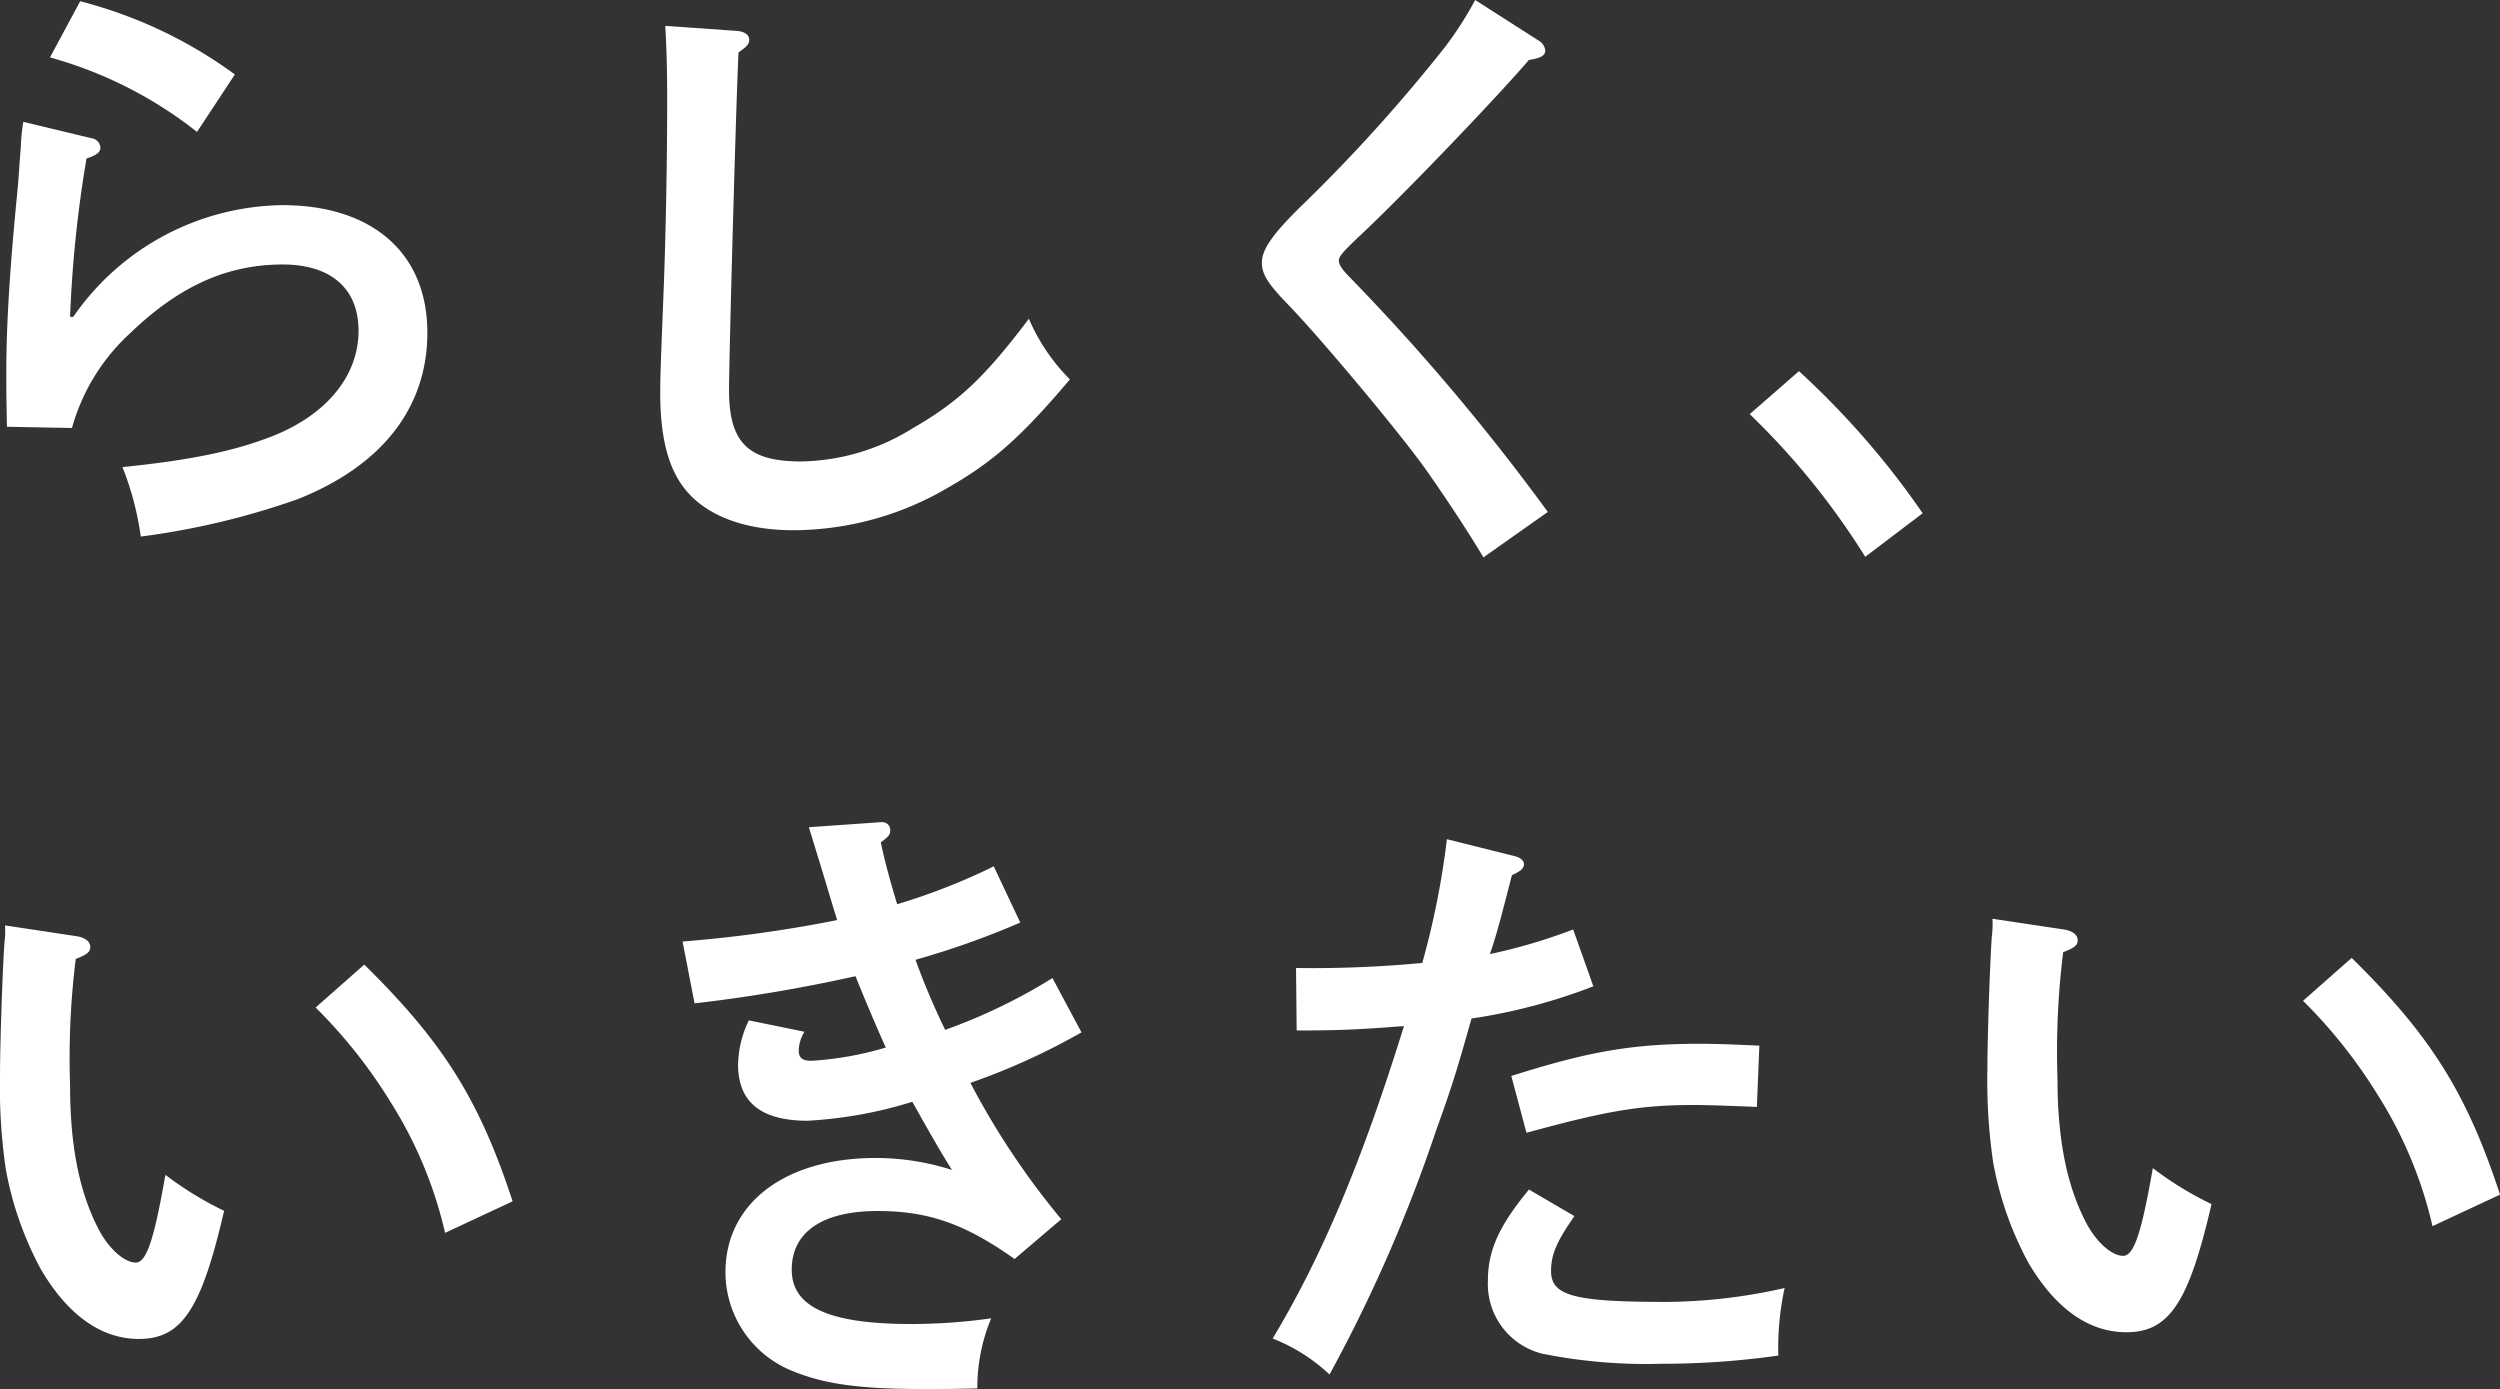 <svg xmlns="http://www.w3.org/2000/svg" xmlns:xlink="http://www.w3.org/1999/xlink" width="202.344" height="112.423" viewBox="0 0 202.344 112.423">
  <rect x="0" y="0" width="202.344" height="112.423" fill="#333333" stroke="none"/>
  <defs>
    <clipPath id="clip-path">
      <rect id="Rectangle_48" data-name="Rectangle 48" width="202.344" height="105.753" fill="#fff"/>
    </clipPath>
  </defs>
  <g id="Group_4258" data-name="Group 4258" transform="translate(14.844 -355.377)">
    <g id="Group_4256" data-name="Group 4256" transform="translate(-14.844 355.377)">
      <g id="Group_4248" data-name="Group 4248" clip-path="url(#clip-path)">
        <path id="Path_2157575" data-name="Path 2157575" d="M7.7,11.247a.809.809,0,0,1,.716.766c0,.358-.307.614-1.124.869A99.106,99.106,0,0,0,5.962,25.706h.255a20.9,20.9,0,0,1,16.911-9.044c7.306,0,11.751,3.883,11.751,10.321,0,6.08-3.678,10.78-10.525,13.488a61.729,61.729,0,0,1-12.67,3.014,24.043,24.043,0,0,0-1.482-5.62c5.467-.562,9.044-1.277,12.262-2.554,4.292-1.738,6.846-4.854,6.846-8.481,0-3.424-2.248-5.365-6.131-5.365-4.5,0-8.379,1.737-12.364,5.569a16.346,16.346,0,0,0-4.7,7.664L.852,34.6C.8,31.99.8,31.428.8,30.253c0-3.73.255-8.124.868-14.407.153-1.533.153-1.993.307-3.883a15.264,15.264,0,0,1,.2-2.044ZM6.779.16A36.566,36.566,0,0,1,19.3,6.086l-3.065,4.649a33.6,33.6,0,0,0-11.9-6.029Z" transform="translate(-0.29 -0.058)" fill="#fff"/>
        <path id="Path_2157576" data-name="Path 2157576" d="M89.91,3.689c.561.051.97.306.97.715,0,.358-.2.562-.868,1.022-.205,4.189-.767,24.677-.767,27.334,0,4.24,1.533,5.774,5.825,5.774a17.521,17.521,0,0,0,8.992-2.657c3.73-2.146,5.824-4.087,9.452-8.89a15.627,15.627,0,0,0,3.321,4.905c-3.933,4.649-6.233,6.693-9.911,8.787A24.8,24.8,0,0,1,94.457,44.1c-4.036,0-7.2-1.226-8.891-3.474-1.277-1.686-1.89-4.138-1.89-7.663,0-1.379.052-2.554.308-9.094.153-4.5.255-9.554.255-14.663,0-2.3-.05-4.138-.153-5.926Z" transform="translate(-30.239 -1.185)" fill="#fff"/>
        <path id="Path_2157577" data-name="Path 2157577" d="M182.3,3.27a1.06,1.06,0,0,1,.562.817c0,.409-.357.614-1.328.766-2.3,2.708-9.655,10.423-13.437,14-1.635,1.533-1.941,1.89-1.941,2.248,0,.307.255.715.919,1.379a175.73,175.73,0,0,1,15.992,18.955l-5.211,3.678c-1.277-2.146-3.168-5.007-4.8-7.306-2.1-2.912-8.225-10.269-11.036-13.182-1.635-1.685-2.095-2.452-2.095-3.372,0-1.124.971-2.452,3.628-5.007A130.784,130.784,0,0,0,174.685,3.883,28,28,0,0,0,177.188,0Z" transform="translate(-57.791)" fill="#fff"/>
        <path id="Path_2157578" data-name="Path 2157578" d="M225.74,47.041a67.388,67.388,0,0,1,10.014,11.5l-4.65,3.526a60.162,60.162,0,0,0-9.349-11.548Z" transform="translate(-80.137 -17)" fill="#fff"/>
      </g>
    </g>
    <g id="Group_4257" data-name="Group 4257" transform="translate(-14.844 421.921)">
      <path id="Path_2157579" data-name="Path 2157579" d="M6.183,107.713c.664.1,1.123.409,1.123.869,0,.409-.255.613-1.175.971a64.845,64.845,0,0,0-.46,10.218c0,4.8.715,8.482,2.2,11.445.817,1.686,2.146,2.912,3.116,2.912.869,0,1.482-1.839,2.4-7.1a27.312,27.312,0,0,0,4.751,2.912c-1.839,7.97-3.423,10.371-6.9,10.371-3.014,0-5.722-1.89-7.919-5.62A27.157,27.157,0,0,1,.46,126.514,45.8,45.8,0,0,1,0,119c0-2.5.2-8.43.357-10.729a7.642,7.642,0,0,0,.052-1.431Zm23.3,2.3c6.335,6.234,9.3,10.882,12.007,19.159l-5.467,2.554a34.081,34.081,0,0,0-4.5-10.73,40.686,40.686,0,0,0-5.978-7.51Z" transform="translate(0 -98.484)" fill="#fff"/>
      <path id="Path_2157580" data-name="Path 2157580" d="M113.839,101.877a67.175,67.175,0,0,1-8.481,3.014,59.354,59.354,0,0,0,2.4,5.671,44.99,44.99,0,0,0,8.686-4.189l2.35,4.394a54.21,54.21,0,0,1-8.992,4.087,62.889,62.889,0,0,0,7.357,11.036l-3.781,3.219c-4.036-2.862-7-3.883-11.087-3.883-4.445,0-6.949,1.685-6.949,4.751,0,3.014,3.015,4.394,9.656,4.394a46.284,46.284,0,0,0,6.489-.46,14.583,14.583,0,0,0-1.124,5.671c-1.993.051-2.861.051-4.394.051-5.211,0-8.022-.409-10.627-1.482a8.626,8.626,0,0,1-5.364-7.971c0-5.568,4.8-9.247,12.16-9.247a20.244,20.244,0,0,1,6.181.971c-.97-1.482-2.809-4.8-3.219-5.518a34.816,34.816,0,0,1-8.481,1.533c-3.73,0-5.62-1.482-5.62-4.547a8.559,8.559,0,0,1,.869-3.577l4.5.92a3.127,3.127,0,0,0-.46,1.482c0,.613.255.869,1.022.869a26.369,26.369,0,0,0,6.029-1.073c-.46-.971-1.789-4.088-2.453-5.773a127.4,127.4,0,0,1-13.028,2.2l-.971-5.007a106.672,106.672,0,0,0,12.518-1.736c-.1-.256-.613-1.993-.92-3.015-.869-2.861-1.328-4.343-1.379-4.5l5.824-.409h.1a.635.635,0,0,1,.665.613c0,.358-.052.511-.767,1.022.358,1.686.818,3.321,1.328,5.007a50.857,50.857,0,0,0,7.817-3.066Z" transform="translate(-31.261 -93.753)" fill="#fff"/>
      <path id="Path_2157581" data-name="Path 2157581" d="M185.618,103.219l1.634,4.6a45.563,45.563,0,0,1-9.86,2.606c-.971,3.422-1.431,5.109-2.861,9.043a122.014,122.014,0,0,1-8.634,19.772,14.245,14.245,0,0,0-4.6-2.913c3.985-6.642,7.2-14.254,10.627-25.289-3.372.255-4.9.357-8.685.357l-.051-5.058a94.342,94.342,0,0,0,10.218-.409A66.79,66.79,0,0,0,175.4,95.913l5.518,1.379c.409.1.716.358.716.613,0,.358-.205.562-.971.92-.562,2.146-1.226,4.854-1.788,6.387a45.026,45.026,0,0,0,6.744-1.993m.1,23.2c-1.43,2.044-1.89,3.116-1.89,4.445,0,1.993,1.839,2.5,9.248,2.5a44.177,44.177,0,0,0,9.656-1.125,22.932,22.932,0,0,0-.511,5.467,66.885,66.885,0,0,1-9.452.664,42.677,42.677,0,0,1-9.657-.817,5.808,5.808,0,0,1-4.394-5.926c0-2.452.92-4.445,3.321-7.358Zm-5.109-11.342c6.285-1.993,9.809-2.606,15.277-2.606,1.073,0,2.708.051,4.8.153l-.2,4.956c-3.934-.153-4.445-.153-5.109-.153-4.292,0-7,.459-13.539,2.247Z" transform="translate(-58.29 -94.534)" fill="#fff"/>
      <path id="Path_2157582" data-name="Path 2157582" d="M258.064,106.862c.664.1,1.123.409,1.123.869,0,.409-.255.613-1.175.971a64.848,64.848,0,0,0-.46,10.218c0,4.8.715,8.482,2.2,11.445.817,1.686,2.146,2.912,3.116,2.912.869,0,1.482-1.839,2.4-7.1a27.312,27.312,0,0,0,4.751,2.912c-1.839,7.97-3.422,10.371-6.9,10.371-3.014,0-5.722-1.89-7.919-5.62a27.157,27.157,0,0,1-2.861-8.174,45.8,45.8,0,0,1-.46-7.511c0-2.5.2-8.43.357-10.729a7.642,7.642,0,0,0,.052-1.431Zm23.3,2.3c6.335,6.234,9.3,10.882,12.007,19.159l-5.467,2.554a34.082,34.082,0,0,0-4.5-10.73,40.685,40.685,0,0,0-5.978-7.51Z" transform="translate(-91.024 -98.176)" fill="#fff"/>
    </g>
  </g>
</svg>
